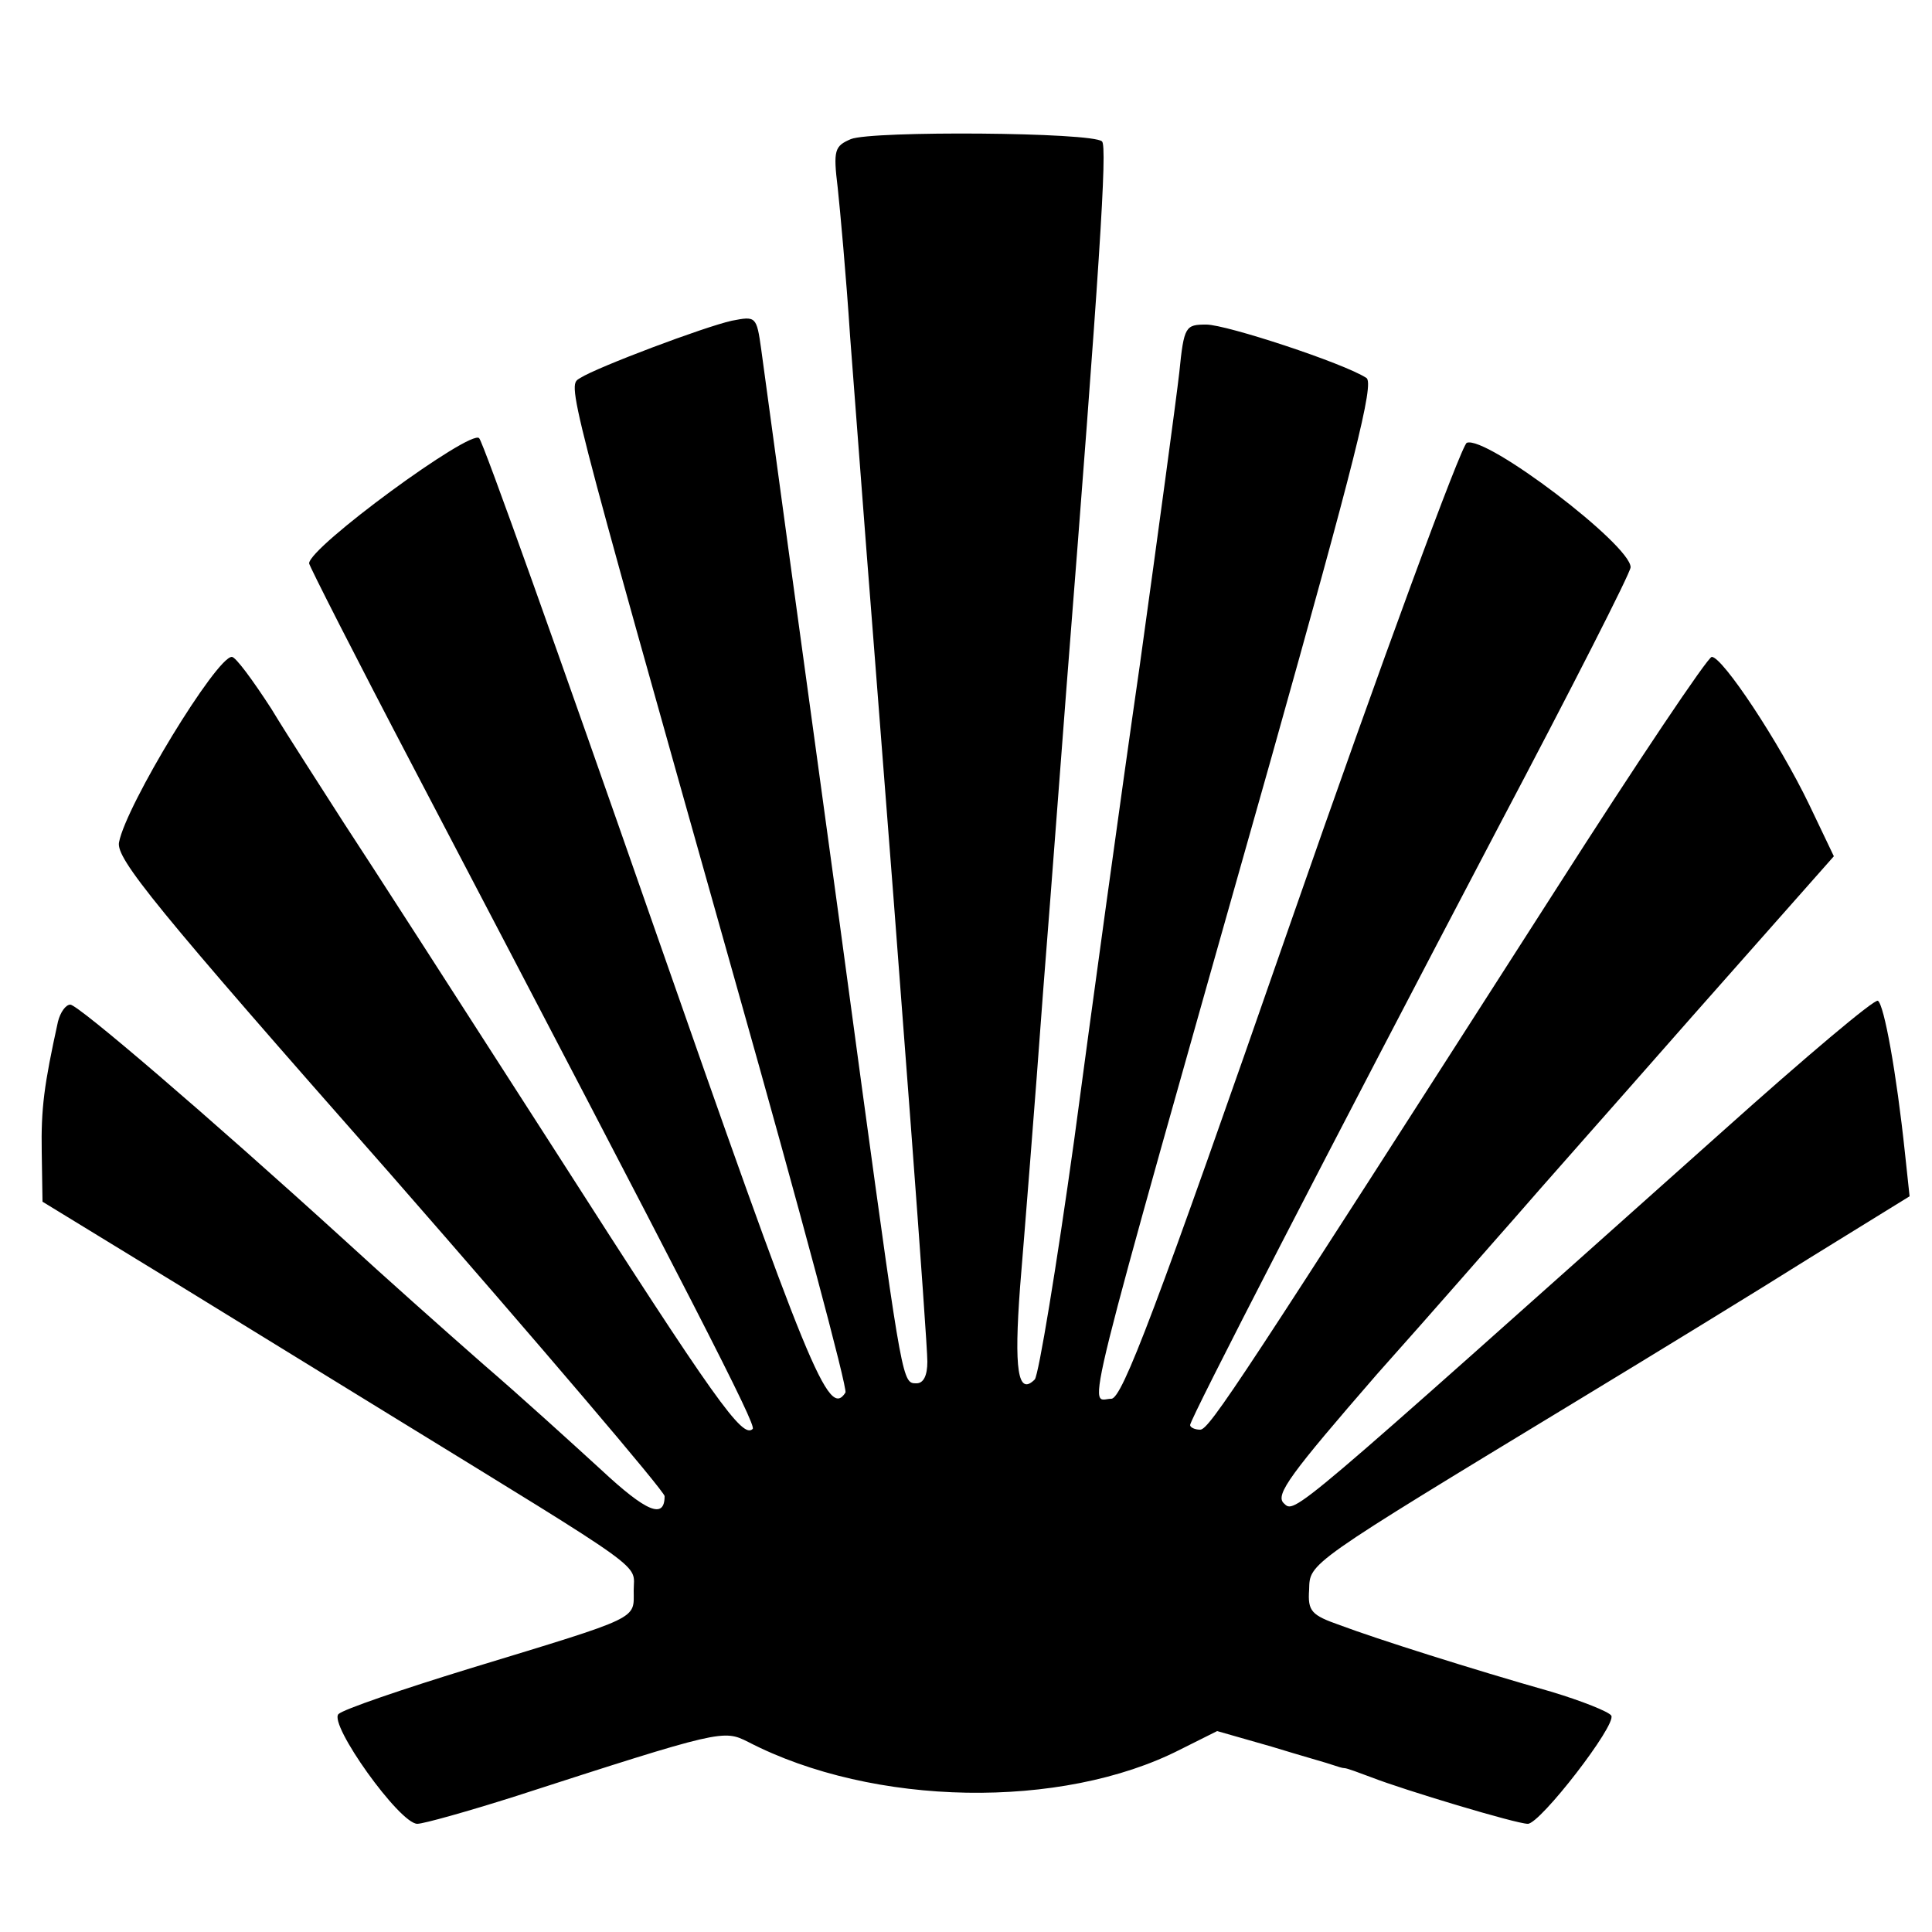 <?xml version="1.0" standalone="no"?>
<!DOCTYPE svg PUBLIC "-//W3C//DTD SVG 20010904//EN"
 "http://www.w3.org/TR/2001/REC-SVG-20010904/DTD/svg10.dtd">
<svg version="1.0" xmlns="http://www.w3.org/2000/svg"
 width="250pt" height="250pt" viewBox="0 0 250 250"
 preserveAspectRatio="xMidYMid meet">
<g transform="translate(0,250) scale(0.1,-0.1)"
fill="#000000" stroke="none">
<path d="M1101 2320 c-21 -9 -23 -14 -17 -63 3 -28 11 -115 16 -192 6 -77 19
-252 30 -390 36 -458 70 -910 70 -937 0 -18 -5 -28 -14 -28 -18 0 -18 -3 -71
385 -36 269 -81 591 -130 953 -6 43 -7 43 -38 37 -36 -8 -174 -60 -196 -74
-17 -11 -23 12 203 -790 80 -283 143 -518 140 -523 -22 -34 -46 25 -251 612
-118 338 -218 619 -223 623 -11 12 -220 -141 -220 -162 0 -3 61 -123 136 -266
367 -701 443 -849 438 -854 -13 -13 -47 34 -255 359 -122 190 -245 381 -274
425 -28 44 -71 110 -94 148 -24 37 -46 67 -51 67 -20 0 -137 -192 -146 -240
-4 -21 46 -83 351 -429 195 -223 355 -411 355 -417 0 -30 -23 -21 -82 34 -35
32 -103 94 -153 137 -49 43 -130 115 -180 161 -177 161 -344 304 -354 304 -6
0 -13 -10 -16 -22 -18 -82 -22 -112 -21 -169 l1 -64 175 -107 c96 -59 218
-134 270 -166 345 -212 320 -194 320 -230 0 -38 11 -33 -212 -101 -88 -27
-164 -53 -170 -59 -13 -13 79 -142 102 -142 8 0 65 16 125 35 269 87 271 87
303 71 162 -84 406 -88 559 -10 l48 24 70 -20 c39 -12 75 -22 80 -24 6 -2 12
-4 15 -4 3 0 19 -6 35 -12 41 -16 187 -60 202 -60 16 0 115 128 108 140 -3 5
-38 19 -78 31 -102 29 -225 68 -273 86 -37 13 -42 18 -40 46 1 35 -5 31 351
247 94 57 228 139 298 183 l128 79 -6 56 c-11 104 -27 192 -35 197 -4 3 -94
-73 -200 -168 -567 -506 -554 -496 -569 -482 -11 11 9 38 121 167 75 84 155
176 179 203 24 28 127 144 228 259 l184 208 -32 67 c-39 81 -112 191 -126 191
-5 0 -97 -137 -203 -303 -407 -635 -447 -697 -459 -697 -7 0 -13 3 -13 6 0 8
179 355 399 774 94 178 171 329 171 336 0 29 -187 171 -212 161 -7 -3 -110
-282 -228 -621 -175 -503 -218 -616 -232 -616 -29 0 -46 -65 207 829 107 381
134 486 123 492 -29 19 -181 69 -207 69 -27 0 -29 -2 -35 -62 -4 -35 -27 -205
-51 -378 -25 -173 -63 -450 -85 -615 -23 -165 -46 -304 -51 -310 -22 -22 -27
13 -19 120 5 61 19 234 30 385 12 151 25 327 30 390 43 545 53 701 46 707 -12
12 -298 14 -325 3z"/>
</g>
</svg>
